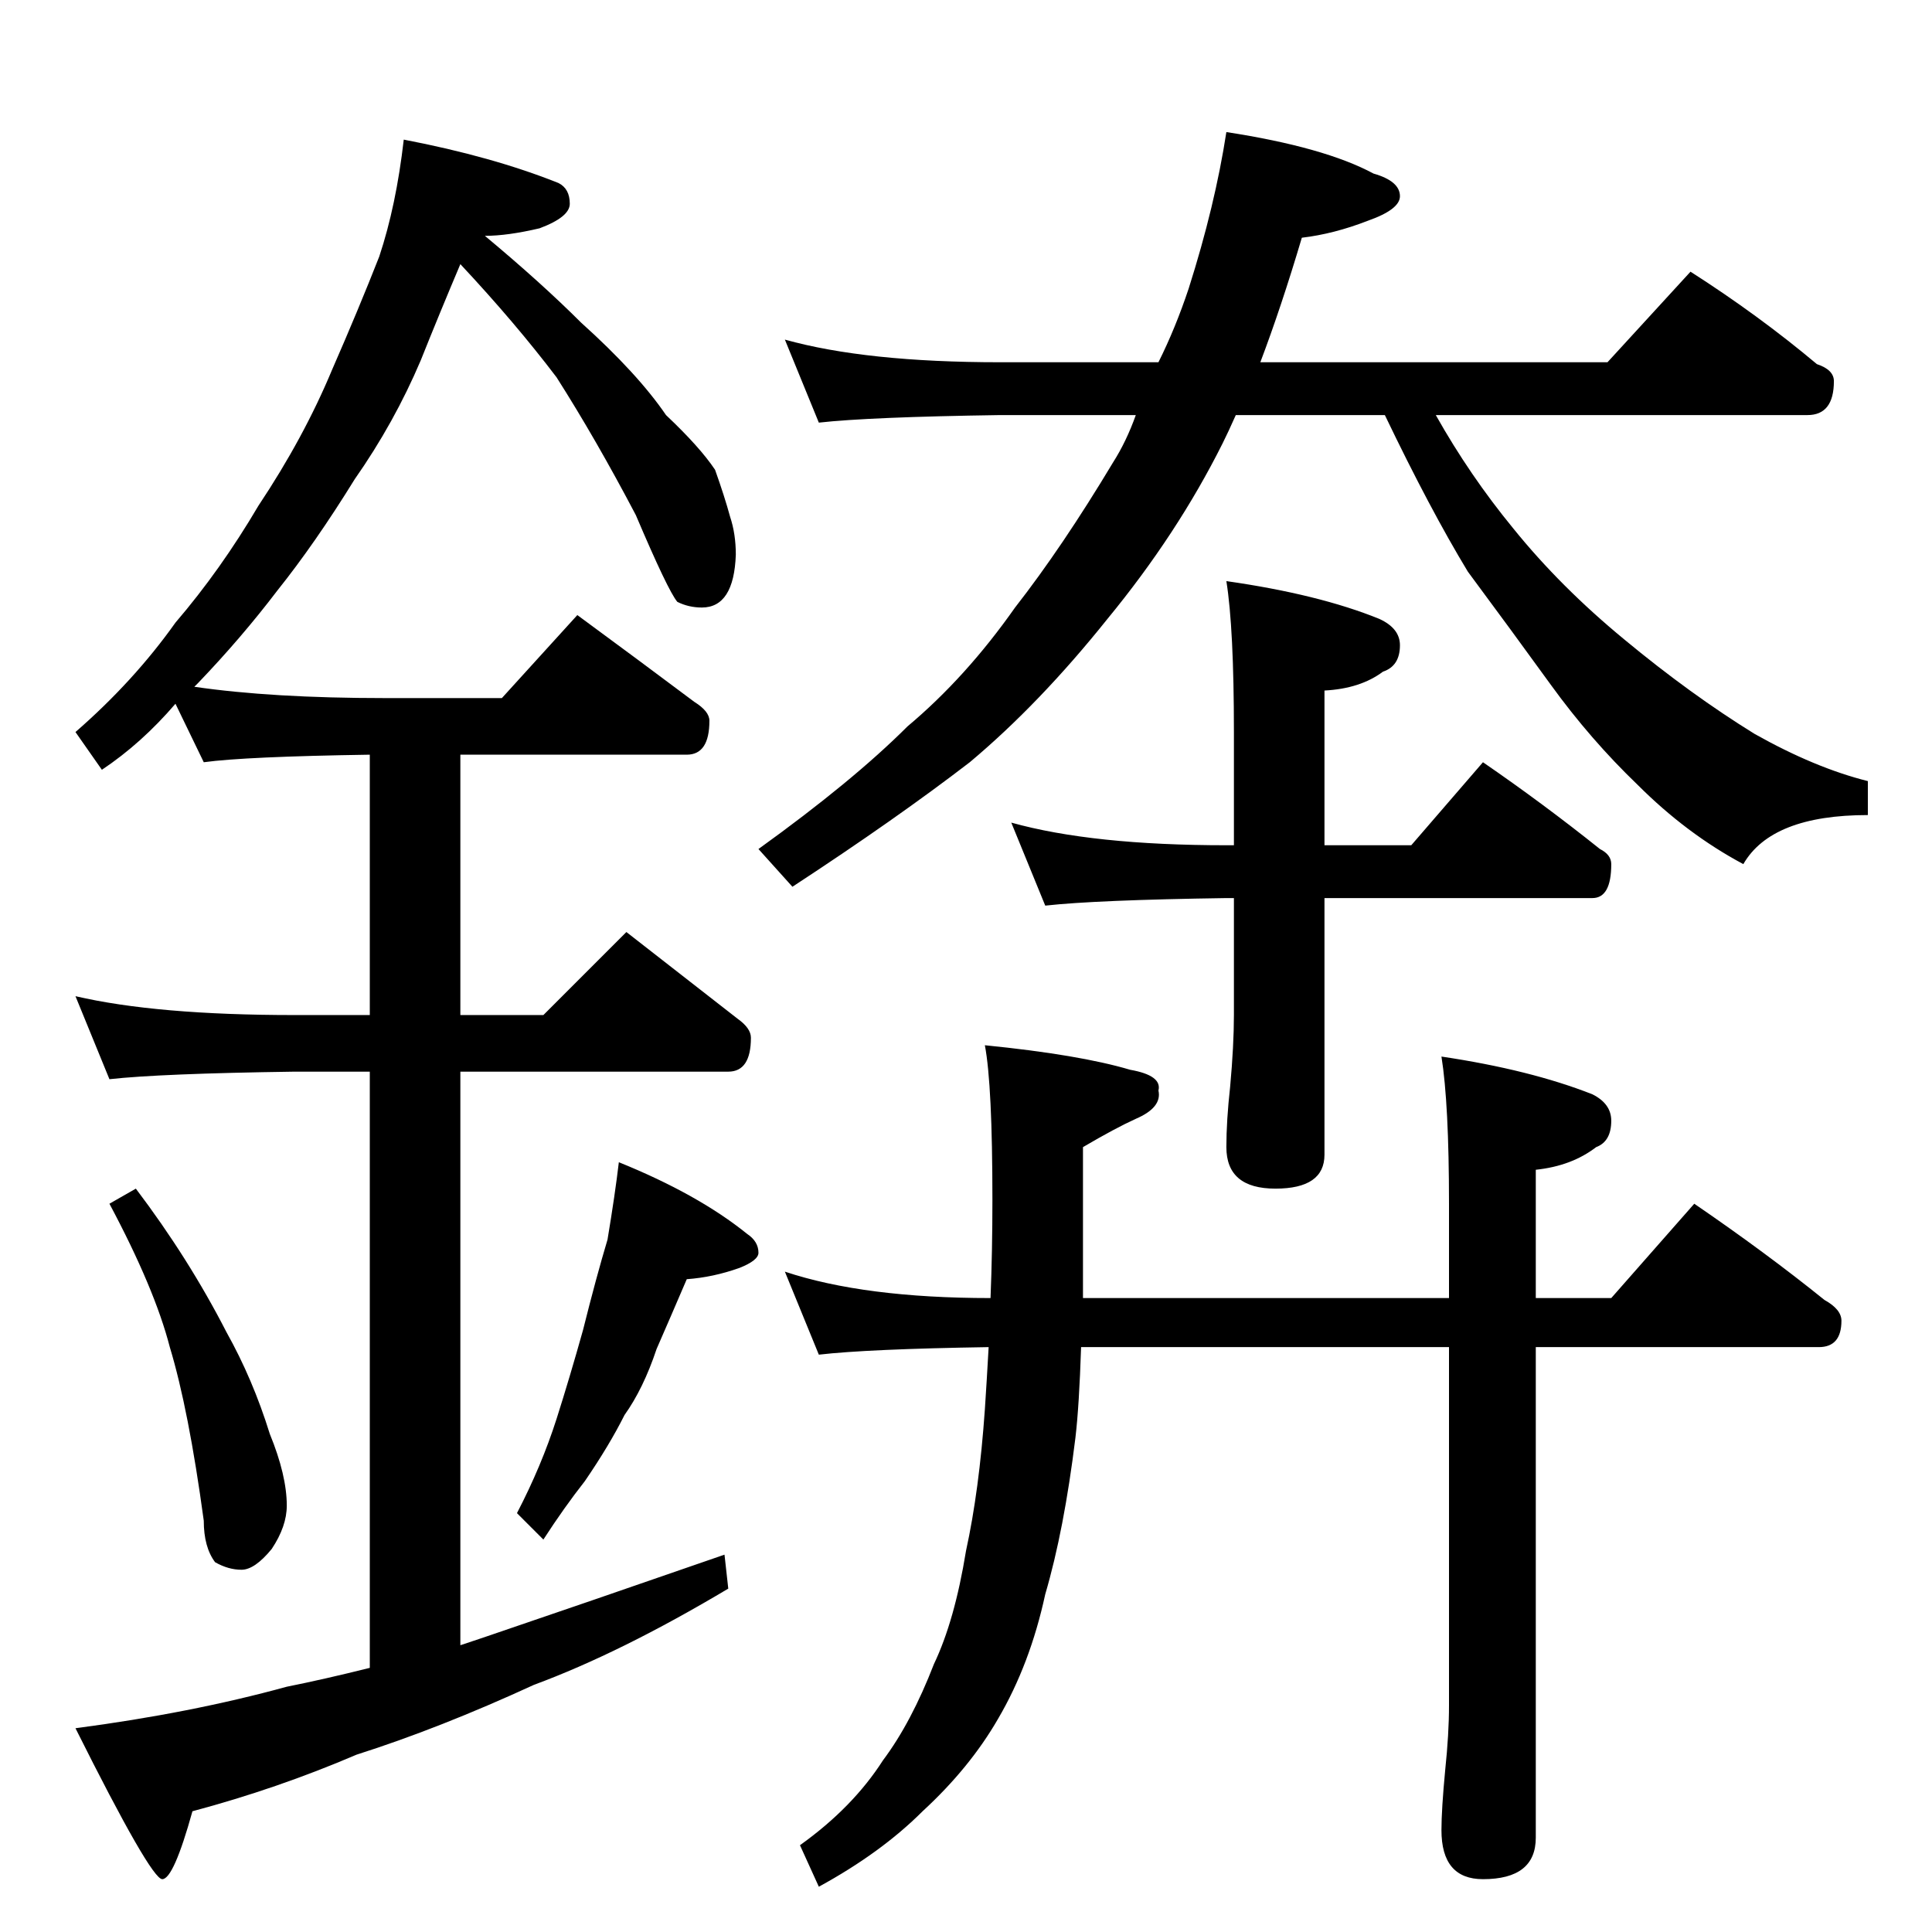 <?xml version="1.0" standalone="no"?>
<!DOCTYPE svg PUBLIC "-//W3C//DTD SVG 1.1//EN" "http://www.w3.org/Graphics/SVG/1.1/DTD/svg11.dtd" >
<svg xmlns="http://www.w3.org/2000/svg" xmlns:xlink="http://www.w3.org/1999/xlink" version="1.1" viewBox="0 -204 1024 1024">
  <g transform="matrix(1 0 0 -1 0 820)">
   <path fill="currentColor"
d="M214 950q47 -9 82 -23q6 -3 6 -11q0 -7 -16 -13q-17 -4 -29 -4q30 -25 51 -46q30 -27 45 -49q18 -17 26 -29q5 -14 8 -25q3 -9 3 -20q-1 -28 -18 -28q-7 0 -13 3q-5 6 -22 46q-21 40 -42 73q-22 29 -51 60q-11 -26 -21 -51q-14 -33 -35 -63q-21 -34 -41 -59
q-19 -25 -42 -49l-2 -2q41 -6 101 -6h62l40 44q34 -25 62 -46q8 -5 8 -10q0 -18 -12 -18h-120v-138h44l44 44q32 -25 59 -46q7 -5 7 -10q0 -18 -12 -18h-142v-304l12 4q53 18 128 44l2 -18q-57 -34 -103 -51q-50 -23 -94 -37q-42 -18 -87 -30q-10 -36 -16 -36t-46 80
q61 8 112 22q20 4 44 10v316h-40q-71 -1 -98 -4l-18 44q43 -10 116 -10h40v138q-66 -1 -88 -4l-15 31q-18 -21 -39 -35l-14 20q31 27 53 58q24 28 44 62q24 36 39 72q14 32 25 60q9 27 13 62zM72 394q28 -37 48 -76q14 -25 23 -54q9 -22 9 -38q0 -11 -8 -23q-9 -11 -16 -11
t-14 4q-6 8 -6 22q-8 59 -18 92q-8 31 -32 76zM328 408q42 -17 68 -38q6 -4 6 -10q0 -4 -10 -8q-14 -5 -28 -6q-9 -21 -16 -37q-7 -21 -17 -35q-8 -16 -21 -35q-11 -14 -22 -31l-14 14q13 25 21 50q7 22 14 47q7 28 13 48q4 24 6 41zM416 844q43 -12 114 -12h84q9 18 16 39
q14 44 20 83q52 -8 78 -22q14 -4 14 -12q0 -7 -17 -13q-18 -7 -35 -9q-11 -37 -22 -66h184l44 48q36 -23 67 -49q9 -3 9 -9q0 -18 -14 -18h-197q18 -32 41 -60q25 -31 59 -59q35 -29 69 -50q32 -18 60 -25v-18q-51 0 -66 -26q-30 16 -56 42q-25 24 -46 53t-44 60
q-20 33 -44 83h-79q-4 -9 -7 -15q-24 -48 -61 -93q-36 -45 -73 -76q-39 -30 -94 -66l-18 20q50 36 79 65q31 26 57 63q25 32 52 77q7 11 12 25h-72q-69 -1 -96 -4zM536 588q43 -12 114 -12h4v60q0 55 -4 80q49 -7 81 -20q11 -5 11 -14q0 -11 -9 -14q-12 -9 -31 -10v-82h46
l38 44q32 -22 62 -46q6 -3 6 -8q0 -18 -10 -18h-142v-136q0 -18 -26 -18t-26 22q0 14 2 32q2 22 2 38v62h-4q-69 -1 -96 -4zM416 350q42 -14 109 -14q1 25 1 52q0 61 -4 82q50 -5 77 -13q17 -3 15 -11q2 -9 -12 -15q-11 -5 -28 -15v-80h194v50q0 53 -4 78q47 -7 80 -20
q10 -5 10 -14q0 -11 -8 -14q-13 -10 -32 -12v-68h40l44 50q38 -26 69 -51q9 -5 9 -11q0 -14 -12 -14h-150v-260q0 -22 -28 -22q-22 0 -22 26q0 11 2 32q2 19 2 34v190h-195q-1 -31 -3 -48q-6 -49 -16 -83q-8 -37 -25 -66q-15 -26 -40 -49q-22 -22 -55 -40l-10 22
q28 20 44 45q15 20 27 51q11 23 17 60q7 32 10 75q1 15 2 33q-64 -1 -90 -4z" />
  </g>

</svg>
